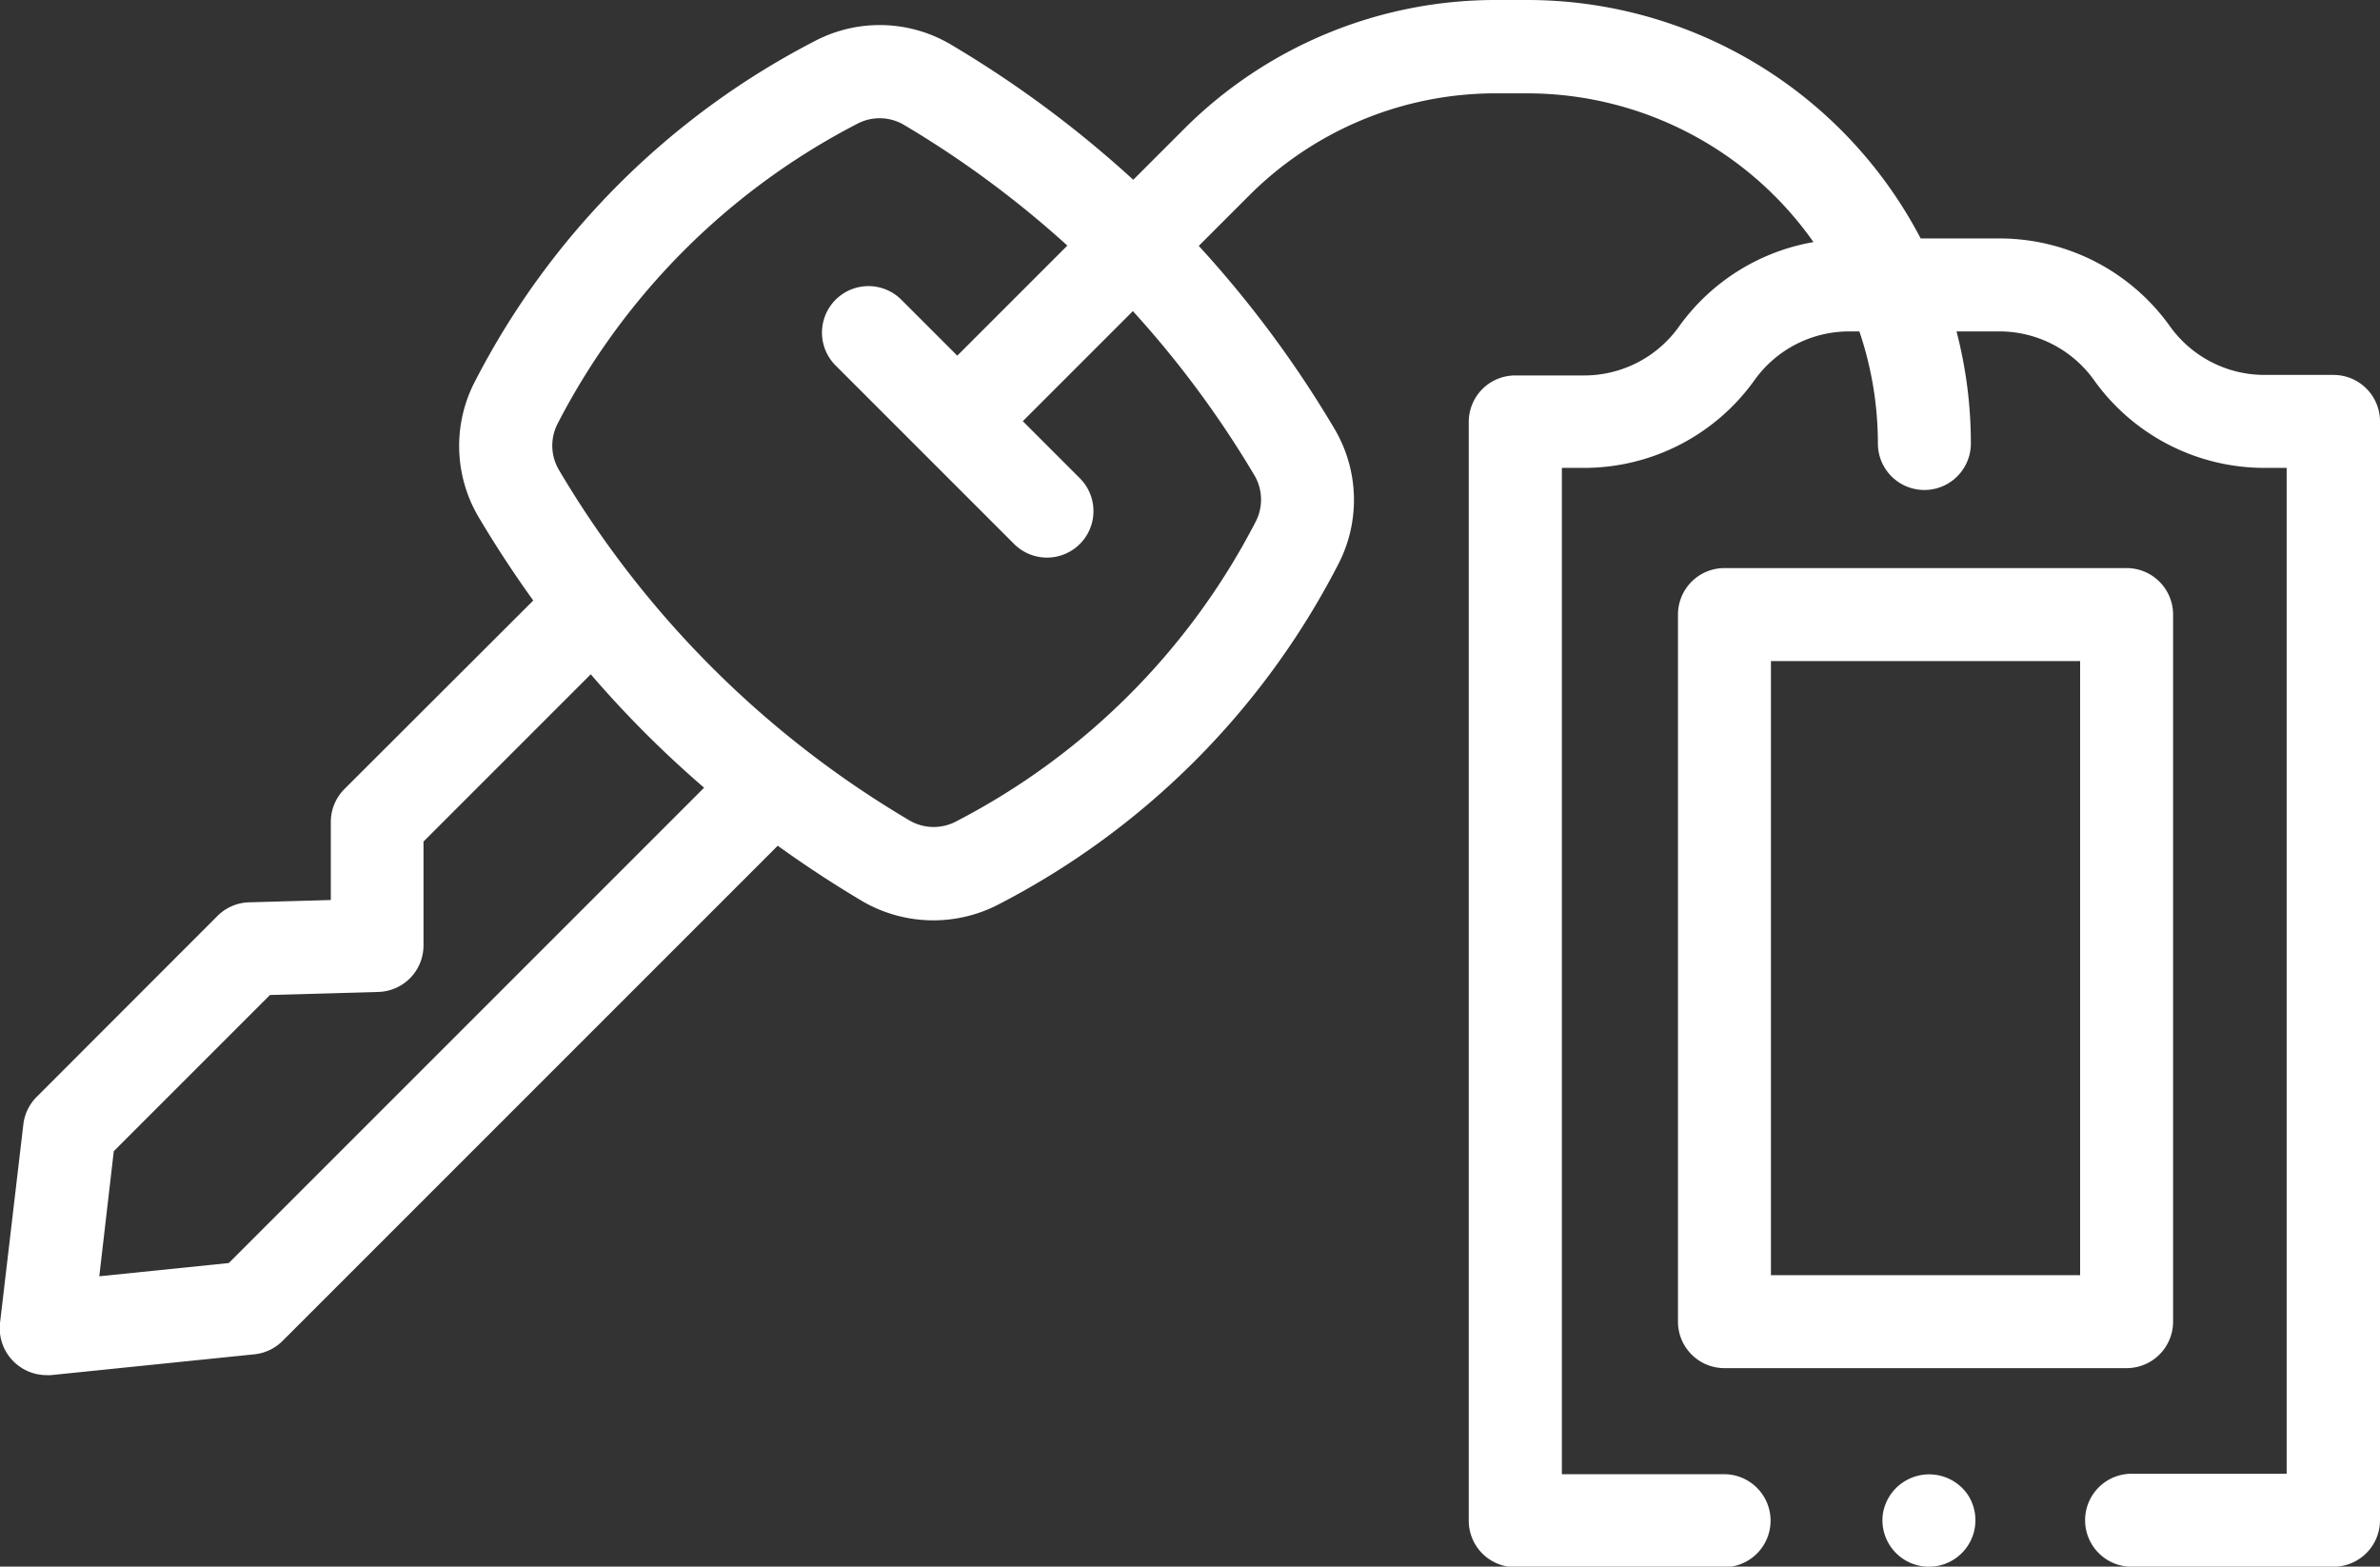 <svg xmlns="http://www.w3.org/2000/svg" width="32" height="21.064" viewBox="0 0 32 21.064">
  <rect x="0" y="0" width="32" height="21.064" fill="#333333" stroke="none"/>
  <defs>
    <style>
      .cls-1 {
        fill: #fff;
      }
    </style>
  </defs>
  <g id="key-room" transform="translate(0 -87.485)">
    <path id="Path_54" data-name="Path 54" class="cls-1" d="M32,93.151a.625.625,0,0,0-.625-.625h-.929a1.564,1.564,0,0,1-1.271-.655,2.816,2.816,0,0,0-2.29-1.18H25.824a5.968,5.968,0,0,0-5.286-3.206h-.414a5.924,5.924,0,0,0-4.216,1.746l-.671.671a14.792,14.792,0,0,0-2.447-1.815,1.878,1.878,0,0,0-1.842-.046A10.6,10.6,0,0,0,6.393,92.6a1.878,1.878,0,0,0,.045,1.842q.344.579.732,1.117L4.631,98.094a.625.625,0,0,0-.183.442v1.05l-1.1.031a.625.625,0,0,0-.424.183L.493,102.233a.625.625,0,0,0-.179.37L0,105.274a.631.631,0,0,0,.621.7.619.619,0,0,0,.064,0l2.736-.28a.625.625,0,0,0,.378-.18l6.658-6.658q.545.393,1.131.742a1.9,1.9,0,0,0,1.842.045,10.6,10.6,0,0,0,4.555-4.555,1.878,1.878,0,0,0-.045-1.842,14.791,14.791,0,0,0-1.822-2.455l.671-.671a4.682,4.682,0,0,1,3.332-1.38h.414a4.709,4.709,0,0,1,3.848,2,2.817,2.817,0,0,0-1.81,1.138,1.564,1.564,0,0,1-1.271.655h-.929a.625.625,0,0,0-.625.625v14.773a.625.625,0,0,0,.625.625h2.808a.625.625,0,0,0,0-1.25H21V93.776h.3a2.816,2.816,0,0,0,2.29-1.18,1.564,1.564,0,0,1,1.271-.655H25a4.691,4.691,0,0,1,.249,1.507.625.625,0,0,0,1.25,0,5.952,5.952,0,0,0-.193-1.507h.578a1.564,1.564,0,0,1,1.271.655,2.816,2.816,0,0,0,2.29,1.18h.3V107.3H28.66a.625.625,0,0,0,0,1.25h2.715a.625.625,0,0,0,.625-.625V93.151ZM3.076,104.467l-1.741.178.195-1.682,2.1-2.1,1.457-.041a.625.625,0,0,0,.607-.625V98.8l2.249-2.249a14.414,14.414,0,0,0,1.524,1.525ZM16.868,93.879a.644.644,0,0,1,.013.624,9.374,9.374,0,0,1-4.027,4.027.645.645,0,0,1-.624-.013A13.356,13.356,0,0,1,7.513,93.8a.644.644,0,0,1-.013-.624,9.374,9.374,0,0,1,4.027-4.027.644.644,0,0,1,.624.013,13.546,13.546,0,0,1,2.2,1.625l-1.48,1.48-.752-.752a.625.625,0,0,0-.884.884l2.4,2.4a.625.625,0,1,0,.884-.884l-.767-.767,1.48-1.48A13.538,13.538,0,0,1,16.868,93.879Z" transform="translate(0)"/>
    <path id="Path_55" data-name="Path 55" class="cls-1" d="M367.626,219.822v-9.507a.625.625,0,0,0-.625-.625h-5.407a.625.625,0,0,0-.625.625v9.507a.625.625,0,0,0,.625.625H367A.625.625,0,0,0,367.626,219.822Zm-1.25-.625h-4.157V210.94h4.157Z" transform="translate(-338.408 -114.567)"/>
    <path id="Path_56" data-name="Path 56" class="cls-1" d="M405,405.179a.625.625,0,1,0,1.138-.255A.63.63,0,0,0,405,405.179Z" transform="translate(-379.683 -297.346)"/>
  </g>
</svg>
